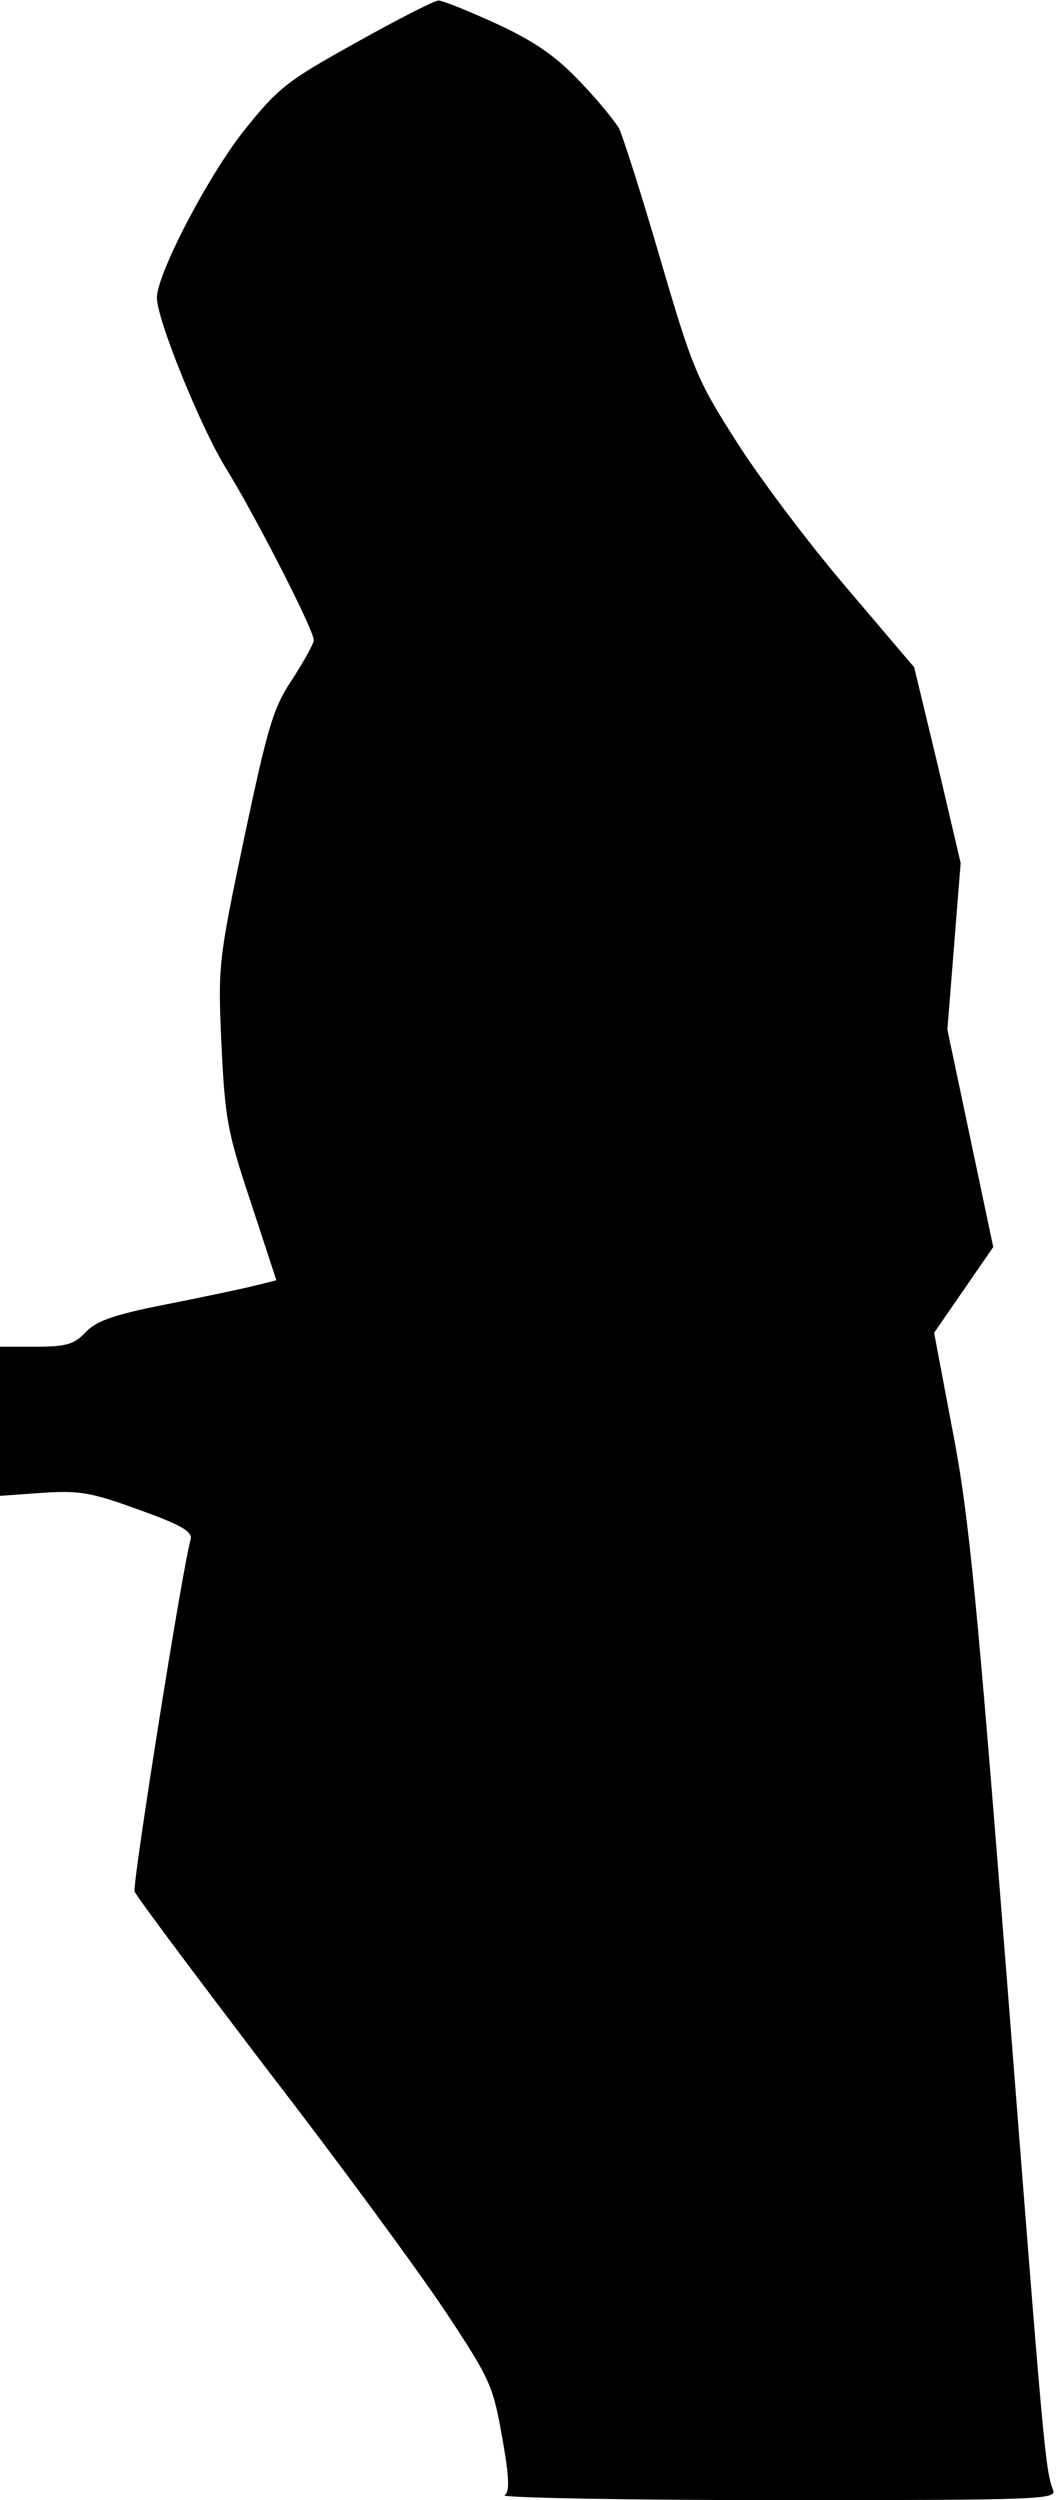 <?xml version="1.0" standalone="no"?>
<!DOCTYPE svg PUBLIC "-//W3C//DTD SVG 20010904//EN"
 "http://www.w3.org/TR/2001/REC-SVG-20010904/DTD/svg10.dtd">
<svg version="1.0" xmlns="http://www.w3.org/2000/svg"
 width="175pt" height="414pt" viewBox="0 0 175 414"
 preserveAspectRatio="xMidYMid meet">
<g transform="translate(0,414) scale(0.1,-0.1)"
fill="#000000" stroke="none">
<path fill="#000000" stroke="none" d="M591 4070 c-115 -64 -129 -74 -188
-148 -59 -75 -143 -236 -143 -275 0 -36 72 -213 113 -280 49 -79 147 -270 147
-287 0 -6 -16 -34 -35 -64 -32 -47 -41 -78 -80 -262 -43 -205 -44 -212 -38
-344 6 -124 10 -145 49 -262 l42 -128 -36 -9 c-20 -5 -86 -19 -147 -31 -86
-17 -115 -27 -133 -46 -19 -20 -32 -24 -82 -24 l-60 0 0 -124 0 -123 70 5 c61
4 81 1 160 -28 70 -25 89 -36 86 -49 -14 -48 -97 -573 -93 -583 2 -7 101 -139
219 -294 119 -154 251 -334 295 -400 75 -113 80 -124 95 -209 12 -67 13 -92 4
-97 -6 -4 198 -8 453 -8 437 0 463 1 456 17 -13 34 -16 72 -75 828 -51 646
-64 785 -91 924 l-31 164 49 71 49 71 -38 180 -38 180 11 138 11 138 -38 162
-39 162 -114 134 c-63 74 -145 183 -182 242 -64 100 -72 120 -125 301 -31 106
-62 203 -68 215 -6 11 -35 47 -65 78 -40 42 -74 66 -139 96 -46 21 -90 39 -96
38 -6 0 -67 -31 -135 -69z"/>
</g>
</svg>
